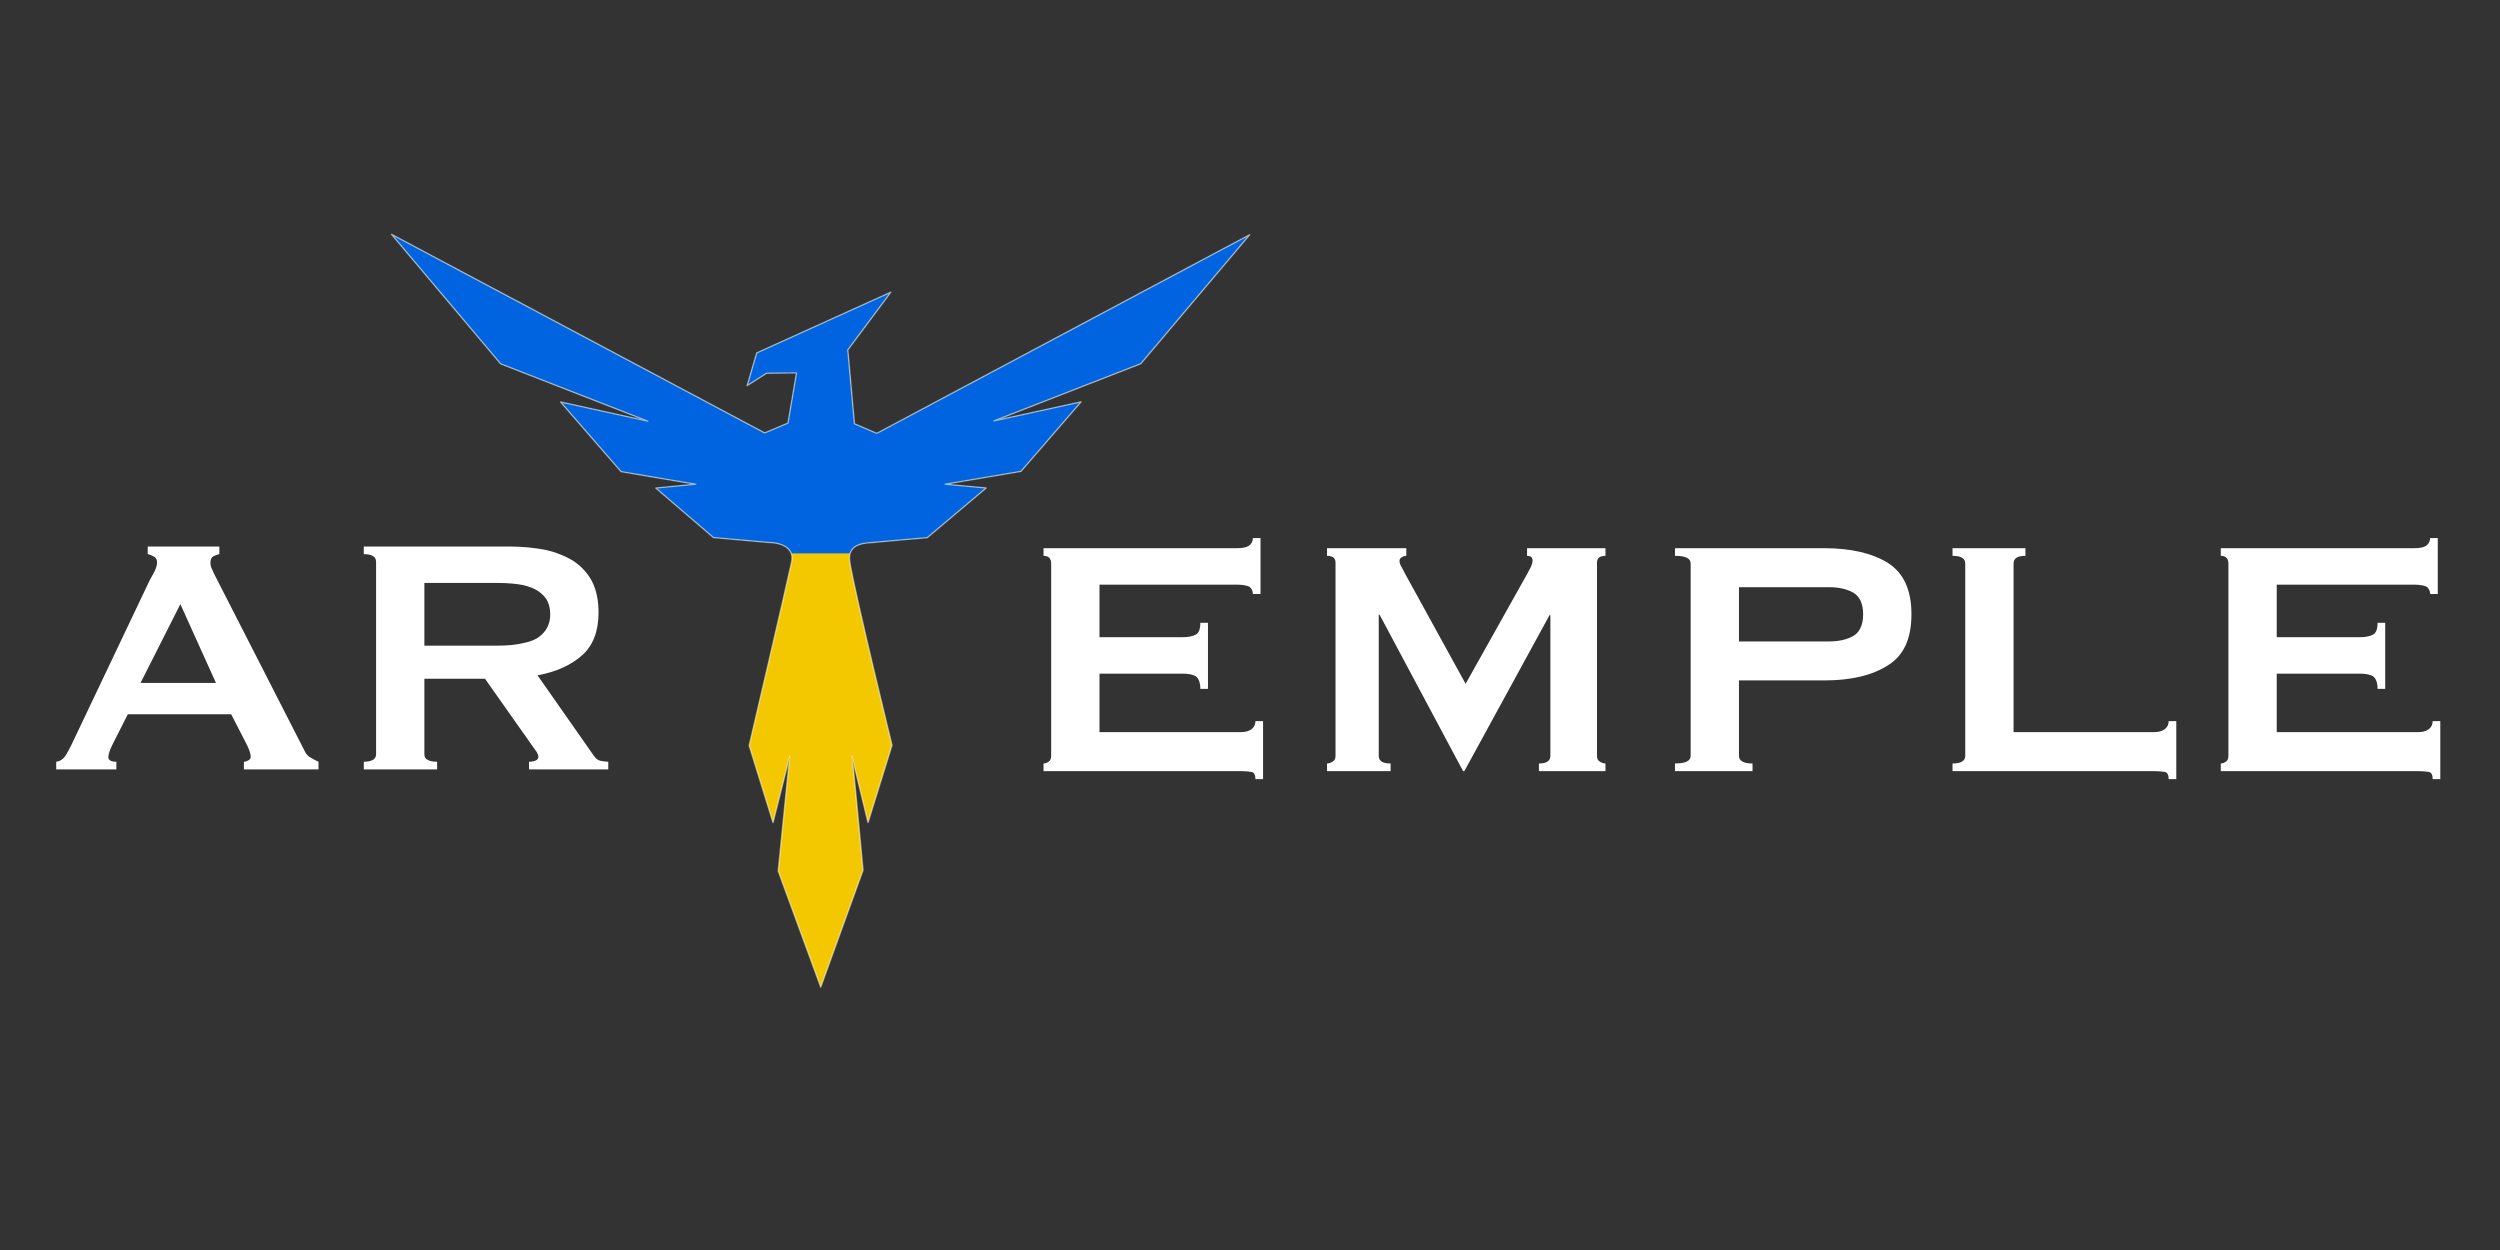 <?xml version="1.0" encoding="UTF-8" standalone="no"?>
<!DOCTYPE svg PUBLIC "-//W3C//DTD SVG 1.1//EN" "http://www.w3.org/Graphics/SVG/1.1/DTD/svg11.dtd">
<svg width="100%" height="100%" viewBox="0 0 3600 1800" version="1.1" xmlns="http://www.w3.org/2000/svg" xmlns:xlink="http://www.w3.org/1999/xlink" xml:space="preserve" xmlns:serif="http://www.serif.com/" style="fill-rule:evenodd;clip-rule:evenodd;stroke-linecap:round;stroke-linejoin:round;stroke-miterlimit:1.5;">
    <rect x="0" y="0" width="3600" height="1800" fill="#333333" stroke="none"/>
    <g id="Слой1" transform="matrix(0.489,0,0,0.489,-41.951,-16.068)">
        <g transform="matrix(3.724,0,0,3.621,535.491,-1087.67)">
            <path d="M502.341,653.52L483.91,661.527L188.829,500.01L275.164,605.367L391.51,651.967L322.513,636.349L370.357,692.996C370.357,692.996 428.468,703.24 429.413,703.204C430.358,703.168 397.799,706.343 397.799,706.343L443.409,746.625L487.122,750.627C487.122,750.627 508.521,750.209 505.154,766.674C501.256,785.744 471.652,915.767 471.652,915.767L490.523,978.411L503.699,924.61L494.615,1017.82L528.245,1112.24L561.715,1017.11C561.715,1017.11 553.346,925 553.035,924.444C552.724,923.888 565.634,978.389 565.634,978.389L584.628,915.514C584.628,915.514 555.838,794.742 551.287,766.897C550.133,759.831 551.638,752.353 564.948,751.023C582.071,749.313 612.426,746.722 612.426,746.722L659.058,706.292L626.639,703.235L686.532,692.801L734.137,636.248L665.211,651.749L781.328,605.231L867.473,500.315L572.524,661.897L554.899,654.089L549.647,594.004L583.677,547.058L477.652,596.458L470.016,623.068L485.43,612.975L509.103,612.73L502.341,653.52Z" style="fill:rgb(243,200,0);"/>
            <clipPath id="_clip1">
                <path d="M502.341,653.52L483.91,661.527L188.829,500.01L275.164,605.367L391.51,651.967L322.513,636.349L370.357,692.996C370.357,692.996 428.468,703.24 429.413,703.204C430.358,703.168 397.799,706.343 397.799,706.343L443.409,746.625L487.122,750.627C487.122,750.627 508.521,750.209 505.154,766.674C501.256,785.744 471.652,915.767 471.652,915.767L490.523,978.411L503.699,924.61L494.615,1017.82L528.245,1112.24L561.715,1017.11C561.715,1017.11 553.346,925 553.035,924.444C552.724,923.888 565.634,978.389 565.634,978.389L584.628,915.514C584.628,915.514 555.838,794.742 551.287,766.897C550.133,759.831 551.638,752.353 564.948,751.023C582.071,749.313 612.426,746.722 612.426,746.722L659.058,706.292L626.639,703.235L686.532,692.801L734.137,636.248L665.211,651.749L781.328,605.231L867.473,500.315L572.524,661.897L554.899,654.089L549.647,594.004L583.677,547.058L477.652,596.458L470.016,623.068L485.43,612.975L509.103,612.73L502.341,653.52Z"/>
            </clipPath>
            <g clip-path="url(#_clip1)">
                <g transform="matrix(1.114,0,0,1,-73.502,6.99)">
                    <rect x="110.314" y="414.583" width="785.719" height="337.951" style="fill:rgb(0,100,224);"/>
                </g>
            </g>
            <path d="M502.341,653.52L483.91,661.527L188.829,500.01L275.164,605.367L391.51,651.967L322.513,636.349L370.357,692.996C370.357,692.996 428.468,703.24 429.413,703.204C430.358,703.168 397.799,706.343 397.799,706.343L443.409,746.625L487.122,750.627C487.122,750.627 508.521,750.209 505.154,766.674C501.256,785.744 471.652,915.767 471.652,915.767L490.523,978.411L503.699,924.61L494.615,1017.82L528.245,1112.24L561.715,1017.11C561.715,1017.11 553.346,925 553.035,924.444C552.724,923.888 565.634,978.389 565.634,978.389L584.628,915.514C584.628,915.514 555.838,794.742 551.287,766.897C550.133,759.831 551.638,752.353 564.948,751.023C582.071,749.313 612.426,746.722 612.426,746.722L659.058,706.292L626.639,703.235L686.532,692.801L734.137,636.248L665.211,651.749L781.328,605.231L867.473,500.315L572.524,661.897L554.899,654.089L549.647,594.004L583.677,547.058L477.652,596.458L470.016,623.068L485.43,612.975L509.103,612.73L502.341,653.52Z" style="fill:none;stroke:white;stroke-opacity:0.5;stroke-width:1.11px;"/>
        </g>
        <g id="Слой2">
        </g>
        <g id="Слой3" transform="matrix(5.651,0,0,5.651,-528.216,-2676.49)">
            <g transform="matrix(160.233,0,0,160.233,-26970.1,-150120)">
                <g transform="matrix(1.378,0,0,1.378,169.15,942.38)">
                    <path d="M0.398,-0.204L0.314,-0.39L0.22,-0.204L0.398,-0.204ZM0.021,-0.018C0.03,-0.019 0.037,-0.024 0.042,-0.031C0.047,-0.038 0.051,-0.047 0.056,-0.056L0.241,-0.445C0.246,-0.454 0.25,-0.462 0.254,-0.469C0.257,-0.476 0.259,-0.483 0.259,-0.488C0.259,-0.495 0.257,-0.499 0.252,-0.502C0.247,-0.505 0.242,-0.507 0.237,-0.508L0.237,-0.526L0.406,-0.526L0.406,-0.508C0.401,-0.507 0.397,-0.505 0.392,-0.503C0.387,-0.5 0.385,-0.495 0.385,-0.488C0.385,-0.483 0.386,-0.477 0.389,-0.472C0.391,-0.467 0.394,-0.46 0.399,-0.451L0.607,-0.044C0.61,-0.037 0.615,-0.031 0.621,-0.028C0.626,-0.025 0.633,-0.021 0.64,-0.018L0.64,-0L0.464,-0L0.464,-0.018C0.467,-0.018 0.47,-0.019 0.474,-0.021C0.478,-0.023 0.48,-0.026 0.48,-0.03C0.48,-0.037 0.477,-0.045 0.472,-0.056L0.434,-0.13L0.19,-0.13L0.154,-0.059C0.147,-0.045 0.144,-0.035 0.144,-0.029C0.144,-0.022 0.15,-0.018 0.163,-0.018L0.163,-0L0.021,-0L0.021,-0.018Z" style="fill:white;fill-rule:nonzero;"/>
                </g>
                <g transform="matrix(1.378,0,0,1.378,170.069,942.38)">
                    <path d="M0.396,-0.292C0.42,-0.292 0.44,-0.294 0.456,-0.298C0.472,-0.301 0.485,-0.306 0.494,-0.313C0.503,-0.32 0.51,-0.328 0.514,-0.337C0.518,-0.346 0.52,-0.355 0.52,-0.366C0.52,-0.377 0.518,-0.387 0.514,-0.396C0.51,-0.405 0.503,-0.412 0.494,-0.419C0.485,-0.426 0.472,-0.431 0.456,-0.435C0.44,-0.438 0.42,-0.44 0.396,-0.44L0.223,-0.44L0.223,-0.292L0.396,-0.292ZM0.422,-0.526C0.454,-0.526 0.483,-0.523 0.509,-0.518C0.535,-0.512 0.557,-0.503 0.576,-0.491C0.595,-0.478 0.609,-0.462 0.619,-0.443C0.629,-0.423 0.634,-0.399 0.634,-0.37C0.634,-0.326 0.621,-0.292 0.595,-0.269C0.569,-0.246 0.534,-0.23 0.49,-0.222L0.623,-0.032C0.628,-0.025 0.633,-0.021 0.64,-0.02C0.646,-0.019 0.652,-0.018 0.657,-0.018L0.657,-0L0.47,-0L0.47,-0.018C0.476,-0.018 0.481,-0.019 0.486,-0.021C0.49,-0.023 0.492,-0.026 0.492,-0.029C0.492,-0.032 0.491,-0.036 0.488,-0.041C0.485,-0.045 0.481,-0.051 0.476,-0.058L0.366,-0.214L0.223,-0.214L0.223,-0.036C0.223,-0.03 0.225,-0.025 0.23,-0.023C0.234,-0.02 0.242,-0.018 0.253,-0.018L0.253,-0L0.08,-0L0.08,-0.018C0.099,-0.018 0.109,-0.024 0.109,-0.036L0.109,-0.49C0.109,-0.502 0.099,-0.508 0.08,-0.508L0.08,-0.526L0.422,-0.526Z" style="fill:white;fill-rule:nonzero;"/>
                </g>
            </g>
            <g transform="matrix(1,0,0,1,-314.525,-182.822)">
                <g transform="matrix(220.833,0,0,220.833,947.988,1064.1)">
                    <path d="M0.58,-0.418C0.58,-0.425 0.577,-0.431 0.572,-0.435C0.566,-0.438 0.556,-0.44 0.542,-0.44L0.218,-0.44L0.218,-0.316L0.414,-0.316C0.427,-0.316 0.438,-0.318 0.445,-0.322C0.452,-0.325 0.456,-0.335 0.456,-0.35L0.474,-0.35L0.474,-0.194L0.456,-0.194C0.456,-0.209 0.452,-0.219 0.445,-0.224C0.438,-0.228 0.427,-0.23 0.414,-0.23L0.218,-0.23L0.218,-0.092L0.552,-0.092C0.562,-0.092 0.57,-0.094 0.577,-0.099C0.583,-0.104 0.586,-0.11 0.586,-0.118L0.604,-0.118L0.604,0.019L0.586,0.019C0.586,0.009 0.583,0.003 0.577,0.002C0.57,0.001 0.562,-0 0.552,-0L0.086,-0L0.086,-0.018C0.091,-0.018 0.095,-0.02 0.099,-0.023C0.102,-0.025 0.104,-0.03 0.104,-0.036L0.104,-0.49C0.104,-0.496 0.102,-0.501 0.099,-0.504C0.095,-0.507 0.091,-0.508 0.086,-0.508L0.086,-0.526L0.542,-0.526C0.556,-0.526 0.566,-0.528 0.572,-0.533C0.577,-0.537 0.58,-0.543 0.58,-0.55L0.598,-0.55L0.598,-0.418L0.58,-0.418Z" style="fill:white;fill-rule:nonzero;"/>
                </g>
                <g transform="matrix(220.833,0,0,220.833,1095.28,1064.1)">
                    <path d="M0.088,-0.018C0.093,-0.018 0.098,-0.02 0.102,-0.023C0.106,-0.025 0.108,-0.03 0.108,-0.036L0.108,-0.492C0.108,-0.498 0.106,-0.502 0.102,-0.505C0.098,-0.507 0.093,-0.508 0.088,-0.508L0.088,-0.526L0.275,-0.526L0.275,-0.508C0.272,-0.508 0.268,-0.507 0.265,-0.505C0.261,-0.503 0.259,-0.5 0.259,-0.496C0.259,-0.493 0.26,-0.488 0.263,-0.483C0.266,-0.478 0.269,-0.472 0.272,-0.466L0.415,-0.206L0.559,-0.463C0.564,-0.472 0.567,-0.478 0.57,-0.484C0.572,-0.489 0.573,-0.493 0.573,-0.497C0.573,-0.504 0.569,-0.508 0.56,-0.508L0.56,-0.526L0.745,-0.526L0.745,-0.508C0.74,-0.508 0.735,-0.507 0.731,-0.505C0.727,-0.502 0.725,-0.498 0.725,-0.492L0.725,-0.036C0.725,-0.03 0.727,-0.025 0.731,-0.023C0.735,-0.02 0.74,-0.018 0.745,-0.018L0.745,-0L0.588,-0L0.588,-0.018C0.606,-0.018 0.615,-0.024 0.615,-0.036L0.615,-0.368L0.613,-0.368L0.412,-0L0.409,-0L0.212,-0.369L0.21,-0.369L0.21,-0.036C0.21,-0.024 0.219,-0.018 0.238,-0.018L0.238,-0L0.088,-0L0.088,-0.018Z" style="fill:white;fill-rule:nonzero;"/>
                </g>
                <g transform="matrix(220.833,0,0,220.833,1279.24,1064.1)">
                    <path d="M0.44,-0.306C0.462,-0.306 0.481,-0.31 0.497,-0.319C0.512,-0.328 0.52,-0.345 0.52,-0.37C0.52,-0.395 0.512,-0.412 0.497,-0.421C0.481,-0.43 0.462,-0.434 0.44,-0.434L0.227,-0.434L0.227,-0.306L0.44,-0.306ZM0.076,-0L0.076,-0.018C0.101,-0.018 0.113,-0.024 0.113,-0.036L0.113,-0.49C0.113,-0.502 0.101,-0.508 0.076,-0.508L0.076,-0.526L0.428,-0.526C0.492,-0.526 0.542,-0.514 0.579,-0.491C0.616,-0.467 0.634,-0.427 0.634,-0.37C0.634,-0.313 0.616,-0.273 0.579,-0.25C0.542,-0.226 0.492,-0.214 0.428,-0.214L0.227,-0.214L0.227,-0.036C0.227,-0.024 0.238,-0.018 0.259,-0.018L0.259,-0L0.076,-0Z" style="fill:white;fill-rule:nonzero;"/>
                </g>
                <g transform="matrix(220.833,0,0,220.833,1426.53,1064.1)">
                    <path d="M0.574,0.019C0.574,0.009 0.571,0.003 0.565,0.002C0.558,0.001 0.55,-0 0.54,-0L0.064,-0L0.064,-0.018C0.084,-0.018 0.094,-0.024 0.094,-0.036L0.094,-0.49C0.094,-0.502 0.084,-0.508 0.064,-0.508L0.064,-0.526L0.236,-0.526L0.236,-0.508C0.217,-0.508 0.208,-0.502 0.208,-0.49L0.208,-0.092L0.54,-0.092C0.55,-0.092 0.558,-0.094 0.565,-0.099C0.571,-0.104 0.574,-0.11 0.574,-0.118L0.592,-0.118L0.592,0.019L0.574,0.019Z" style="fill:white;fill-rule:nonzero;"/>
                </g>
                <g transform="matrix(220.833,0,0,220.833,1561.46,1064.1)">
                    <path d="M0.58,-0.418C0.58,-0.425 0.577,-0.431 0.572,-0.435C0.566,-0.438 0.556,-0.44 0.542,-0.44L0.218,-0.44L0.218,-0.316L0.414,-0.316C0.427,-0.316 0.438,-0.318 0.445,-0.322C0.452,-0.325 0.456,-0.335 0.456,-0.35L0.474,-0.35L0.474,-0.194L0.456,-0.194C0.456,-0.209 0.452,-0.219 0.445,-0.224C0.438,-0.228 0.427,-0.23 0.414,-0.23L0.218,-0.23L0.218,-0.092L0.552,-0.092C0.562,-0.092 0.57,-0.094 0.577,-0.099C0.583,-0.104 0.586,-0.11 0.586,-0.118L0.604,-0.118L0.604,0.019L0.586,0.019C0.586,0.009 0.583,0.003 0.577,0.002C0.57,0.001 0.562,-0 0.552,-0L0.086,-0L0.086,-0.018C0.091,-0.018 0.095,-0.02 0.099,-0.023C0.102,-0.025 0.104,-0.03 0.104,-0.036L0.104,-0.49C0.104,-0.496 0.102,-0.501 0.099,-0.504C0.095,-0.507 0.091,-0.508 0.086,-0.508L0.086,-0.526L0.542,-0.526C0.556,-0.526 0.566,-0.528 0.572,-0.533C0.577,-0.537 0.58,-0.543 0.58,-0.55L0.598,-0.55L0.598,-0.418L0.58,-0.418Z" style="fill:white;fill-rule:nonzero;"/>
                </g>
            </g>
        </g>
    </g>
</svg>

